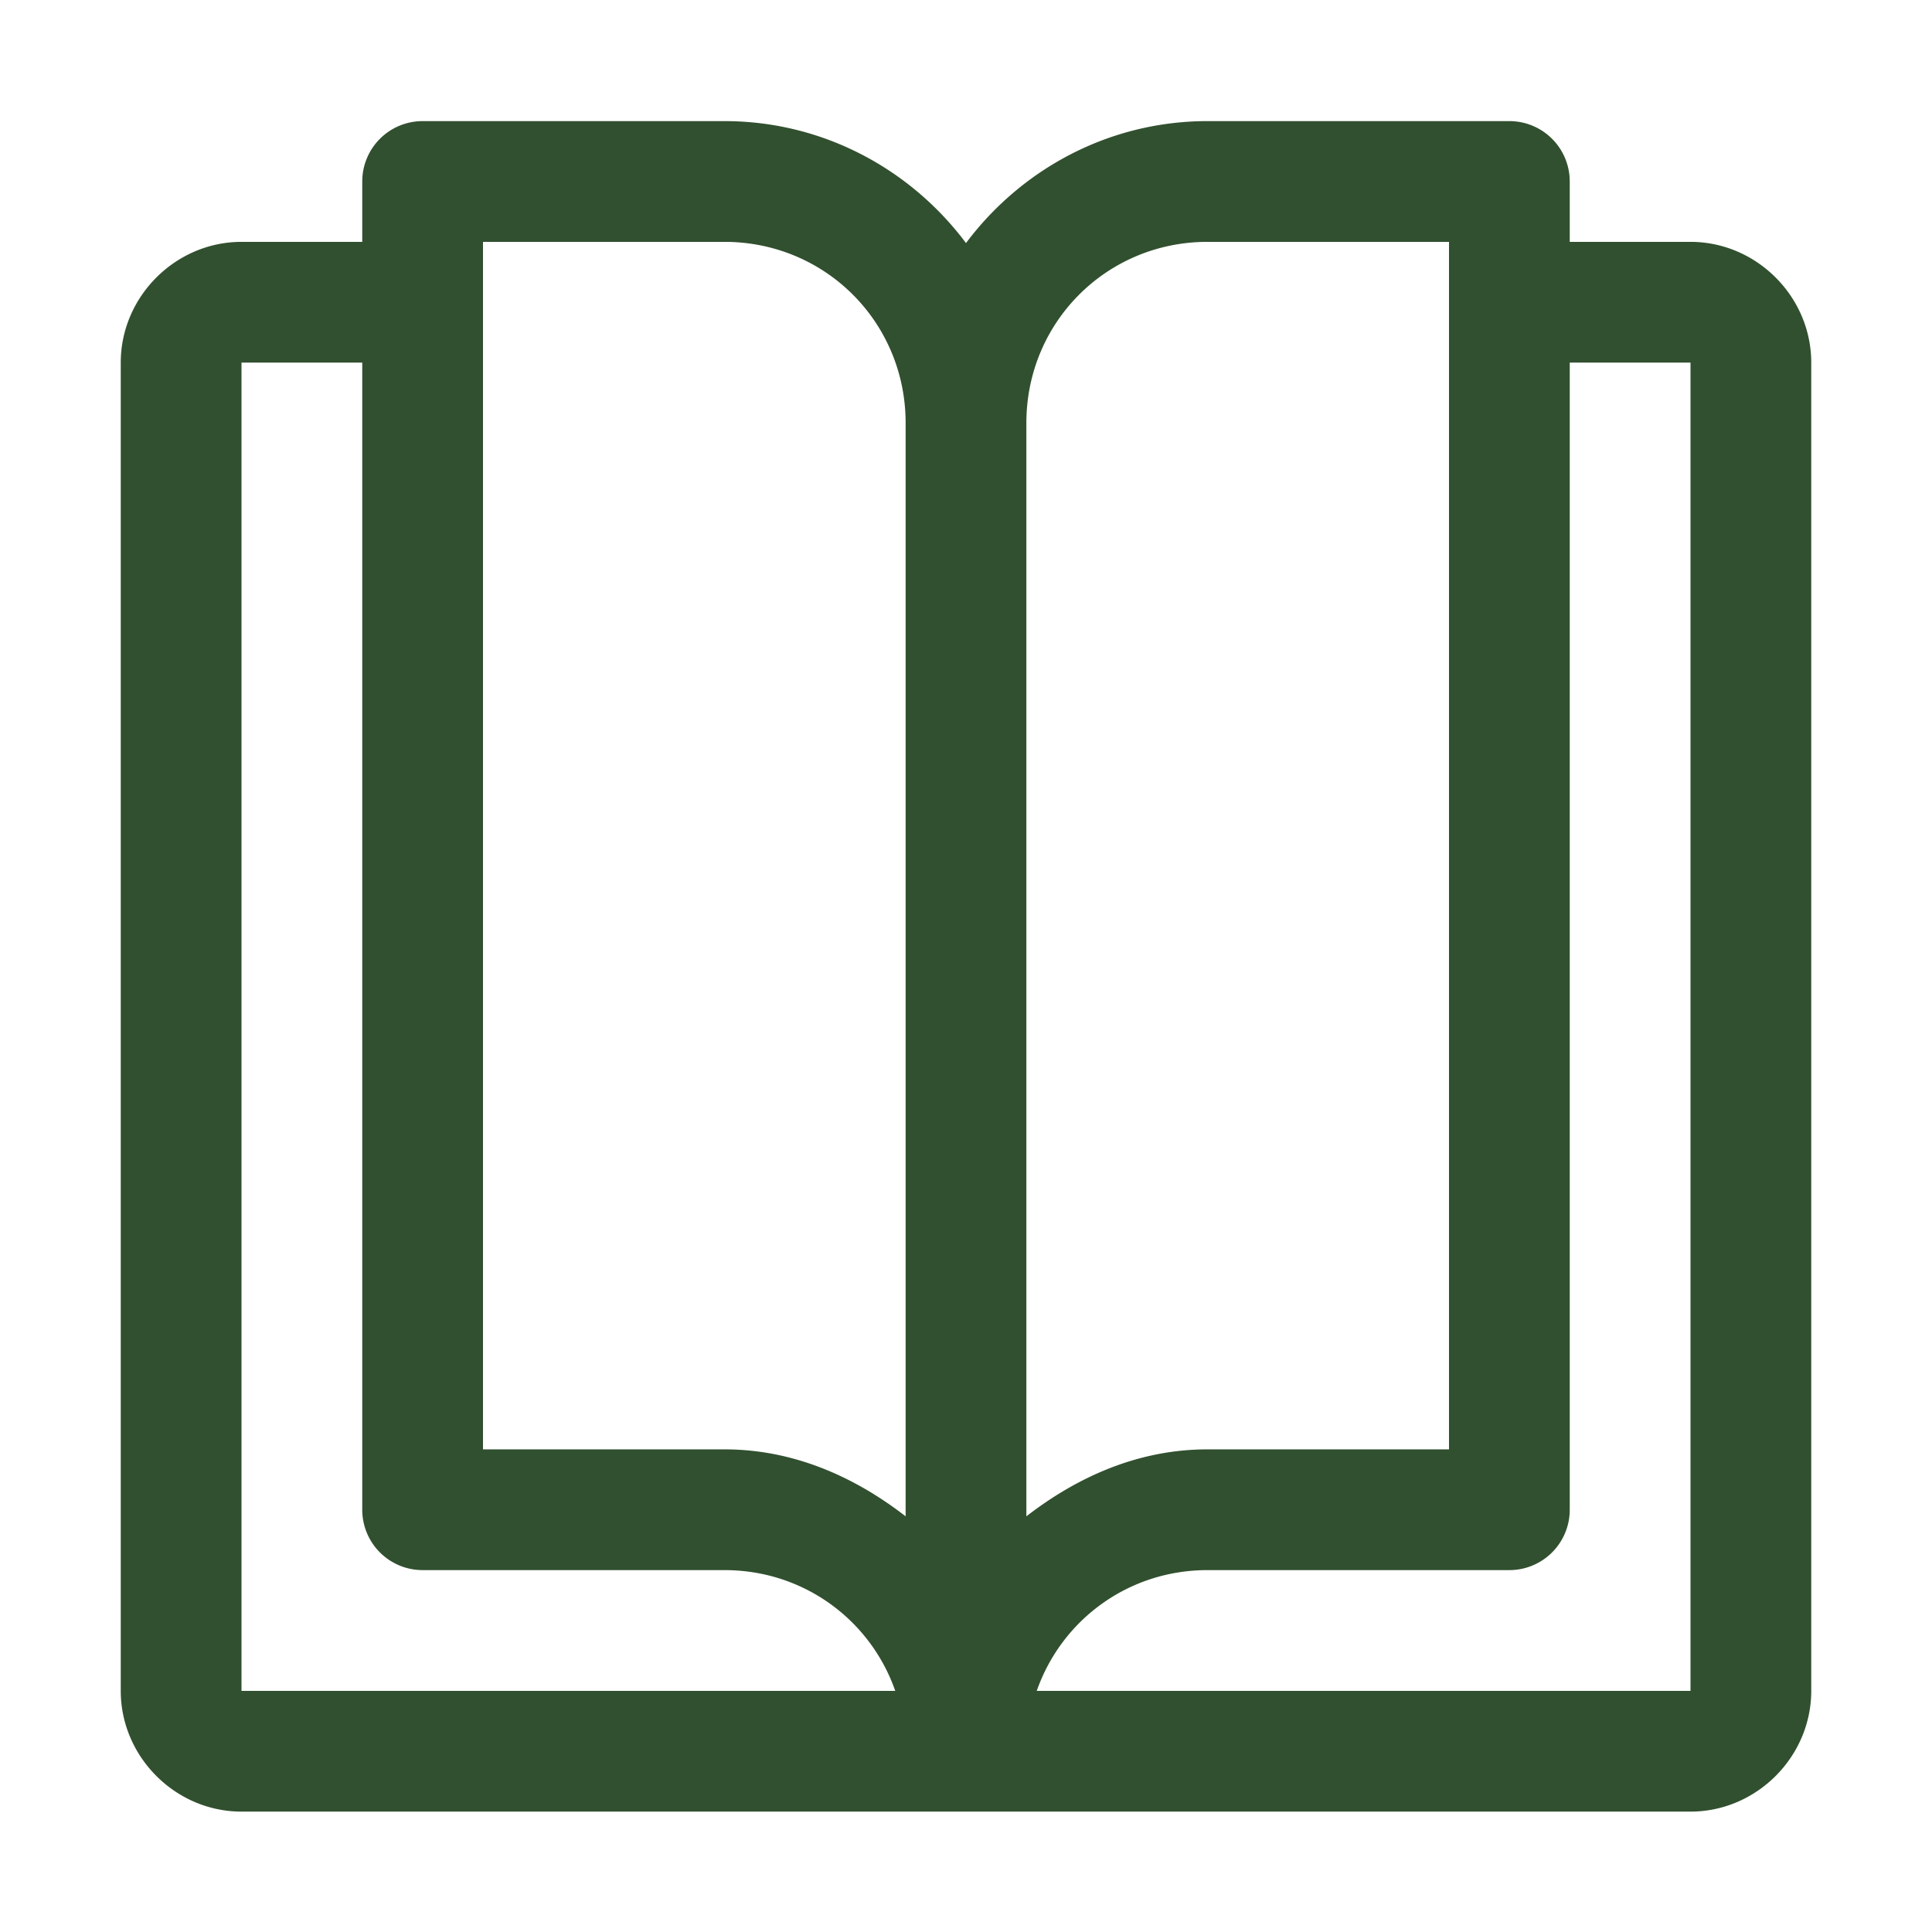 <!DOCTYPE svg PUBLIC "-//W3C//DTD SVG 1.1//EN" "http://www.w3.org/Graphics/SVG/1.1/DTD/svg11.dtd">
<!-- Uploaded to: SVG Repo, www.svgrepo.com, Transformed by: SVG Repo Mixer Tools -->
<svg width="64px" height="64px" viewBox="0 0 32.00 32.00" id="svg5" version="1.1" xmlns="http://www.w3.org/2000/svg" xmlns:svg="http://www.w3.org/2000/svg" fill="#31502F" stroke="#31502F" stroke-width="0">
<g id="SVGRepo_bgCarrier" stroke-width="0"/>
<g id="SVGRepo_tracerCarrier" stroke-linecap="round" stroke-linejoin="round"/>
<g id="SVGRepo_iconCarrier"> <defs id="defs2"/> <g id="layer1" transform="translate(-156,-148)"> <path d="m 163,150.006 a 1,1 0 0 0 -1,1 v 1 h -2 c -1.093,0 -2,0.907 -2,2 v 22 c 0,1.093 0.907,2 2,2 h 12 12 c 1.093,0 2,-0.907 2,-2 v -22 c 0,-1.093 -0.907,-2 -2,-2 h -2 v -1 a 1,1 0 0 0 -1,-1 h -5 c -1.634,0 -3.086,0.798 -4,2.02 -0.914,-1.222 -2.366,-2.02 -4,-2.02 z m 1,2 h 4 c 1.669,0 3,1.331 3,3 v 18.109 c -0.845,-0.654 -1.855,-1.109 -3,-1.109 h -4 v -19 z m 12,0 h 4 v 1 19 h -4 c -1.145,0 -2.155,0.455 -3,1.109 v -18.109 c 0,-1.669 1.331,-3 3,-3 z m -16,2 h 2 v 19 a 1,1 0 0 0 1,1 h 5 c 1.317,0 2.42,0.831 2.828,2 H 160 Z m 22,0 h 2 v 22 h -10.828 c 0.408,-1.169 1.511,-2 2.828,-2 h 5 a 1,1 0 0 0 1,-1 z" id="path21118" style="color:#31502F;fill:#31502F;fill-rule:evenodd;stroke-linecap:round;stroke-linejoin:round;stroke-miterlimit:4.1;-inkscape-stroke:none"/> </g> </g>
</svg>